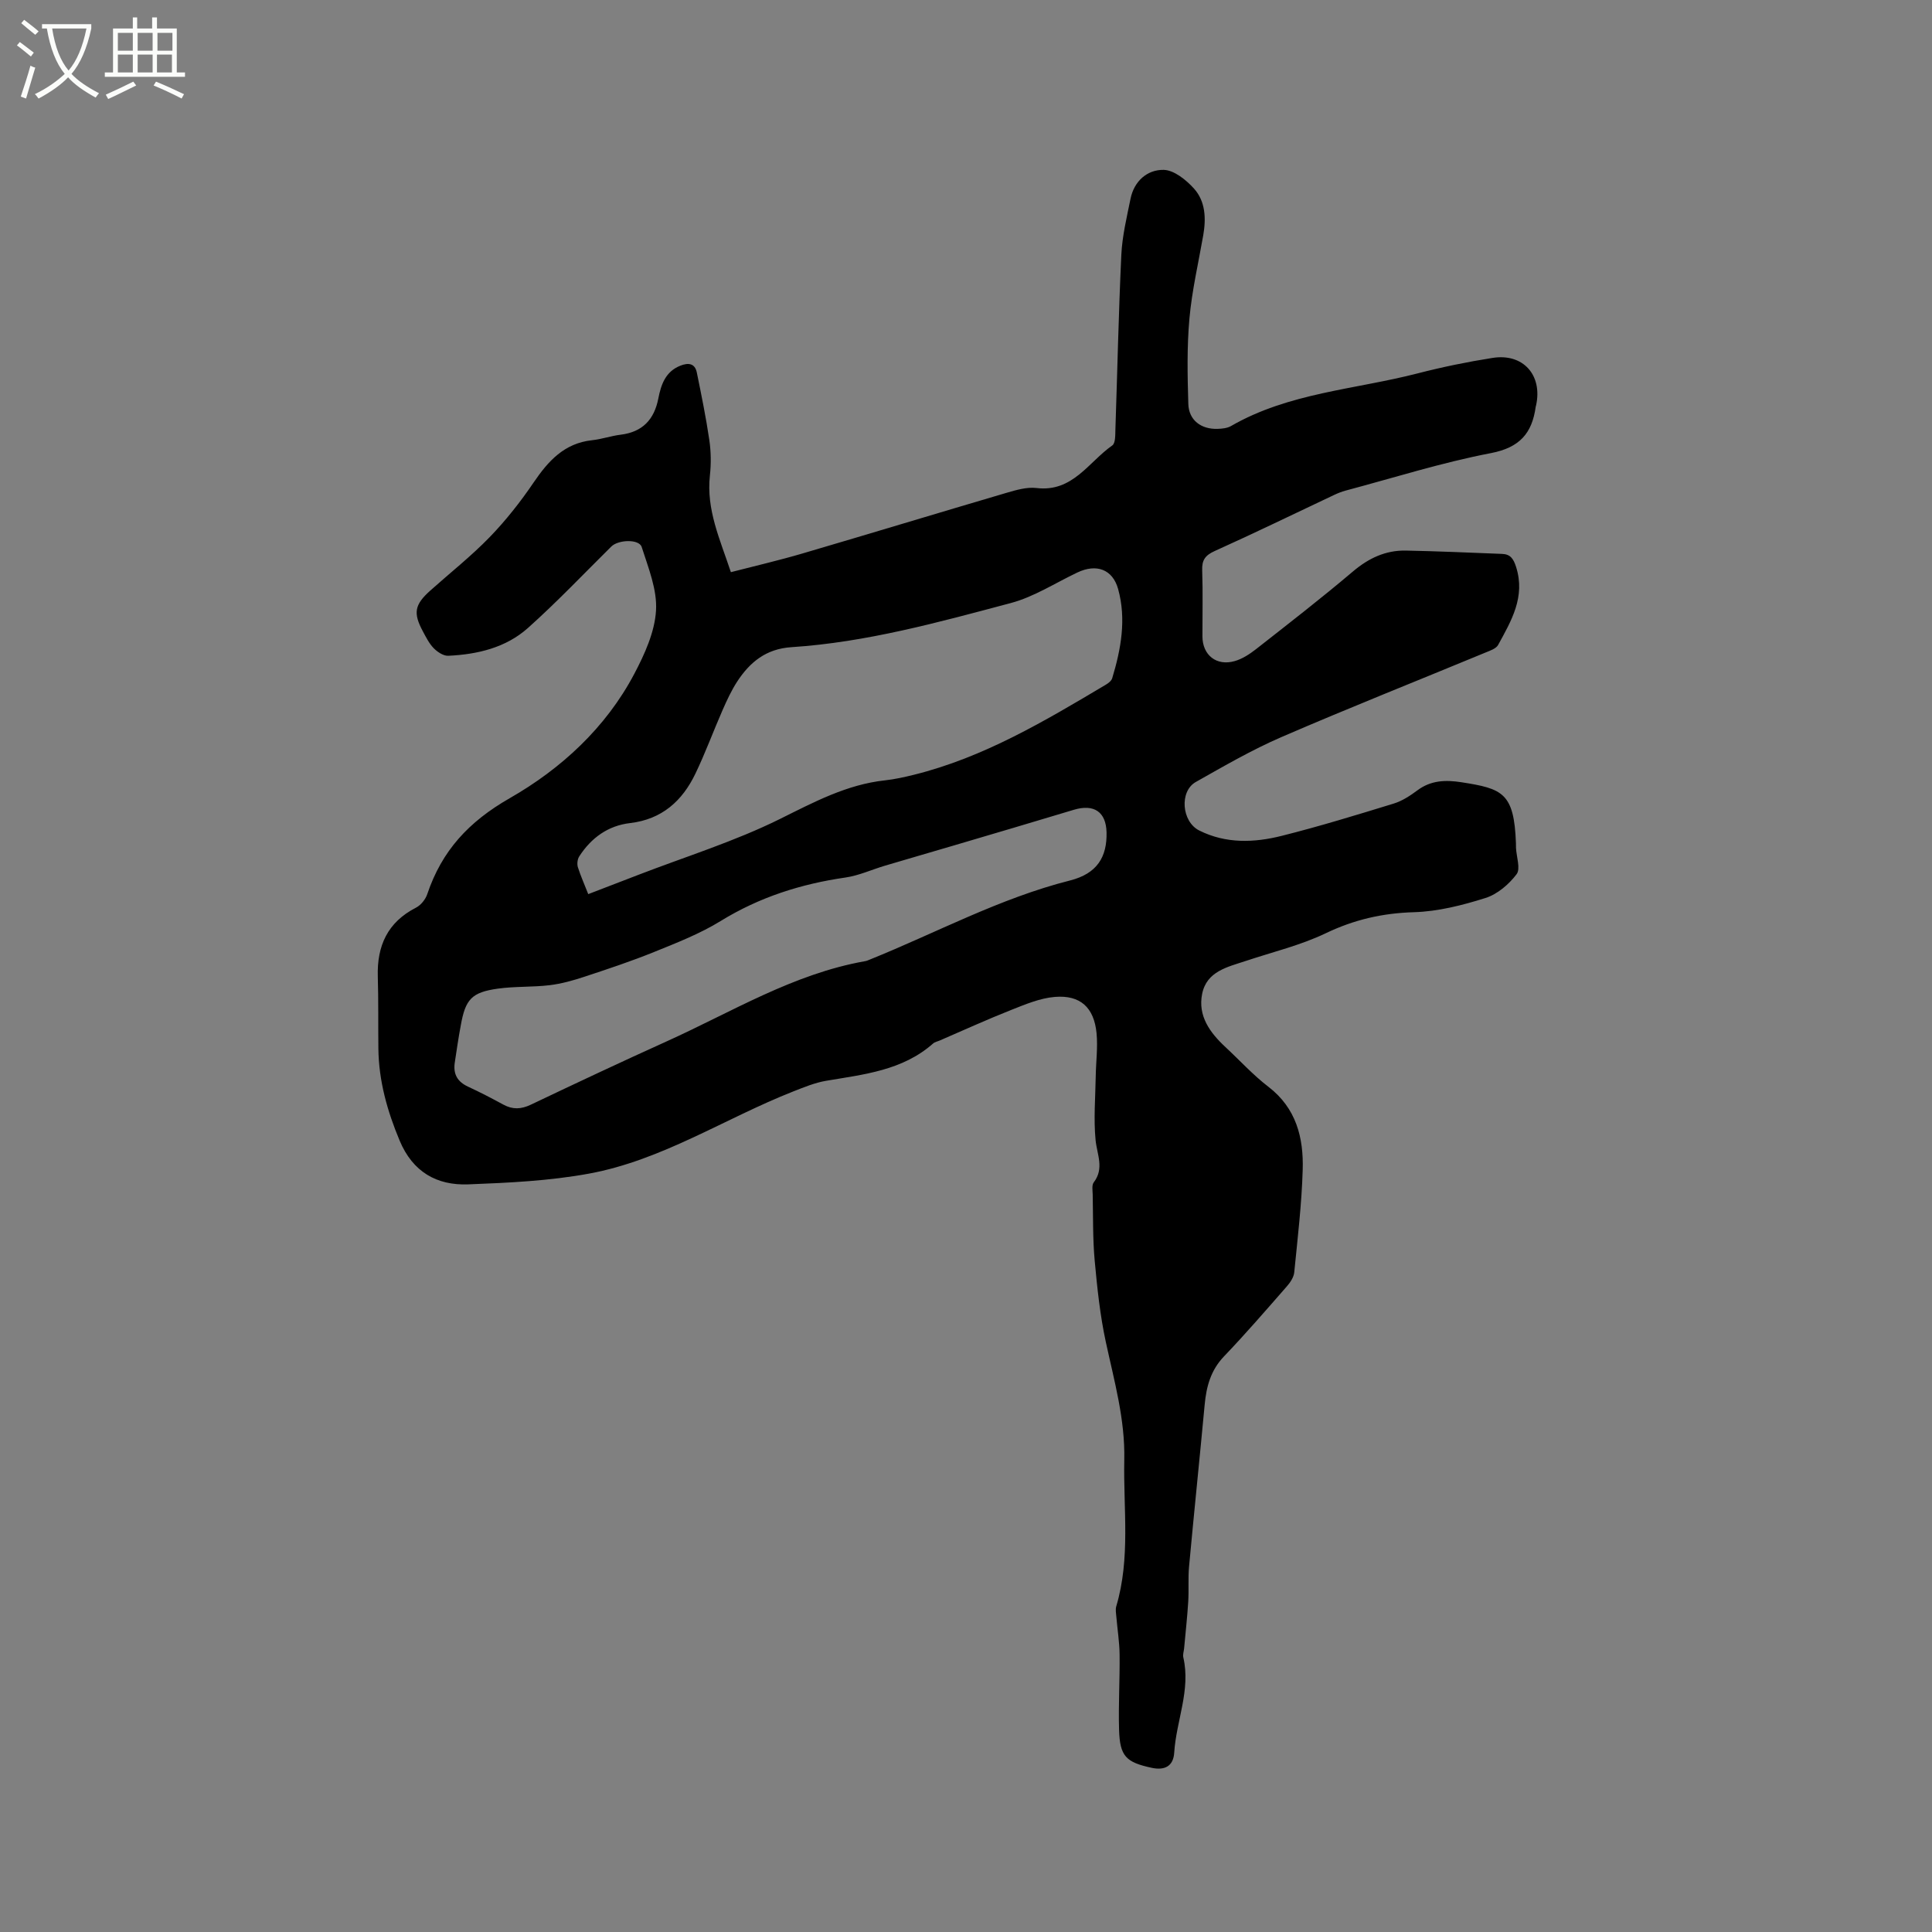 <svg enable-background="new 0 0 400 400" viewBox="0 0 400 400" xmlns="http://www.w3.org/2000/svg"><rect x="0" y="0" width="400" height="400" fill="#808080" stroke="none"/><path d="m6.4 11.7c-1-.8-1.9-1.6-2.9-2.3l.6-.7c.9.7 1.9 1.4 2.9 2.2zm-2.1 8.3c.7-2.1 1.4-4.2 2-6.4.2.1.6.3 1 .4-.7 2.3-1.3 4.4-1.9 6.4zm3-12.8c-1.1-.9-2.1-1.7-2.9-2.4l.6-.7c1 .8 2 1.5 3 2.4zm1.4-1.3v-.9h10.2v.9c-.9 4.2-2.3 7.3-4.1 9.4 1.3 1.4 3.2 2.7 5.7 4-.2.2-.4.5-.7.9-2.5-1.4-4.4-2.7-5.7-4.2-1.4 1.5-3.5 3-6.1 4.4 0 0 0 0-.1-.1-.3-.4-.5-.7-.7-.8 2.7-1.3 4.7-2.8 6.2-4.2-1.8-2.2-3-5.3-3.7-9.4zm9.2 0h-7.1c.6 3.8 1.7 6.7 3.4 8.7 1.7-2 2.9-4.8 3.7-8.7z" fill="#fbfcfa"/><path d="m31.6 3.6h.9v2.3h4.1v9.1h1.7v.9h-16.6v-.9h1.7v-9.1h4.1v-2.3h.9v2.3h3.1v-2.3zm-4 13.3.6.8c-1.9.9-3.8 1.9-5.8 2.8-.2-.3-.3-.6-.5-.9 2-.9 3.9-1.8 5.7-2.7zm-3.2-10.1v3.7h3.1v-3.7zm0 4.5v3.7h3.1v-3.7zm4.1-4.5v3.7h3.1v-3.7zm0 4.5v3.7h3.1v-3.7zm9.1 9.1c-2.1-1.1-4.1-2-5.8-2.7l.5-.8c2.2.9 4.1 1.8 5.8 2.6zm-1.9-13.6h-3.1v3.7h3.1zm-3.2 4.5v3.7h3.1v-3.7z" fill="#fbfcfa"/><path d="m151.32 118.46c5-1.29 9.92-2.43 14.76-3.85 14.11-4.14 28.18-8.42 42.29-12.57 2.02-.59 4.22-1.24 6.24-1 7.48.9 10.76-5.38 15.68-8.82.66-.46.61-2.13.64-3.25.41-12.08.66-24.17 1.23-36.24.19-3.88 1.12-7.73 1.9-11.56.74-3.68 3.47-6.06 6.86-6 2.15.04 4.67 2.08 6.29 3.88 2.38 2.65 2.51 6.18 1.91 9.65-1 5.74-2.34 11.45-2.86 17.23-.53 5.87-.41 11.81-.23 17.71.1 3.36 2.66 5.27 6.06 5.15.93-.03 1.99-.13 2.77-.58 11.96-6.9 25.67-7.56 38.63-10.9 5.12-1.32 10.32-2.39 15.54-3.21 6.32-1 10.37 3.57 9 9.82-.02.1-.07.2-.08.31-.75 5.45-3.29 8.43-9.26 9.58-10.16 1.95-20.1 5.1-30.12 7.77-.81.22-1.61.54-2.37.9-8.23 3.88-16.41 7.87-24.7 11.6-1.98.89-2.68 1.88-2.6 4 .16 4.55.04 9.12.05 13.68.01 3.87 2.91 6.2 6.69 5.11 1.57-.45 3.07-1.43 4.38-2.45 6.76-5.3 13.55-10.56 20.1-16.11 3.25-2.75 6.74-4.39 10.92-4.32 6.66.13 13.32.43 19.97.69 1.71.07 2.34 1.01 2.88 2.7 1.97 6.2-.99 11.15-3.72 16.15-.43.78-1.7 1.19-2.66 1.59-14.08 5.83-28.26 11.45-42.24 17.5-6.1 2.64-11.89 6.01-17.69 9.28-3.44 1.94-2.93 8.22.7 10.04 5.52 2.77 11.38 2.55 17.1 1.11 7.8-1.96 15.49-4.32 23.18-6.68 1.75-.54 3.41-1.63 4.9-2.74 2.8-2.09 5.83-2.18 9.08-1.68 8.54 1.33 10.94 2.17 11.32 12.64.01.32 0 .64.01.95.09 1.86.98 4.33.12 5.46-1.59 2.1-3.98 4.15-6.44 4.92-4.78 1.51-9.82 2.79-14.79 2.94-6.52.19-12.41 1.54-18.3 4.37-5.2 2.49-10.95 3.86-16.46 5.7-3.82 1.27-8.17 2.14-9.11 6.85-.92 4.57 1.63 8.04 4.84 11.02 2.95 2.74 5.69 5.76 8.87 8.2 5.78 4.43 7.31 10.56 7.11 17.2-.21 7.09-1.05 14.16-1.75 21.22-.1 1.03-.84 2.13-1.57 2.95-4.26 4.87-8.49 9.77-12.96 14.44-2.77 2.89-3.67 6.27-4.02 10.05-1.04 11.17-2.2 22.33-3.23 33.49-.22 2.41-.02 4.85-.17 7.27-.2 3.22-.56 6.42-.85 9.64-.06.63-.3 1.29-.17 1.87 1.57 6.79-1.47 13.14-1.88 19.73-.18 2.84-1.99 3.73-4.7 3.14-5.3-1.15-6.56-2.38-6.72-7.89-.15-5.19.17-10.38.11-15.57-.03-2.59-.45-5.18-.67-7.77-.06-.73-.22-1.52-.02-2.2 2.97-9.99 1.45-20.2 1.66-30.34.18-8.39-2.08-16.31-3.82-24.38-1.2-5.54-1.79-11.24-2.31-16.9-.41-4.53-.31-9.11-.41-13.67-.02-.83-.21-1.91.21-2.47 2.23-2.91.69-5.76.39-8.76-.43-4.37-.04-8.83.03-13.26.05-2.96.45-5.95.17-8.88-.52-5.32-3.36-7.94-8.63-7.51-3.06.25-6.09 1.53-9 2.68-4.99 1.97-9.87 4.2-14.8 6.33-.48.21-1.05.31-1.42.64-6.34 5.6-14.32 6.39-22.16 7.72-2.34.4-4.61 1.35-6.83 2.22-14.14 5.57-27.11 14.22-42.27 17-8.19 1.5-16.63 1.9-24.97 2.22-6.52.25-11.49-2.57-14.2-9.04-2.57-6.14-4.33-12.38-4.41-19.04-.06-4.98.03-9.97-.12-14.95-.19-6.37 2.03-11.25 7.91-14.26 1.01-.52 1.97-1.71 2.33-2.8 3.02-8.96 8.53-14.97 17.07-19.86 10.6-6.06 19.9-14.57 25.8-25.76 2.14-4.06 4.22-8.63 4.49-13.08.27-4.32-1.59-8.86-2.96-13.16-.54-1.71-4.86-1.54-6.3-.1-5.72 5.66-11.27 11.51-17.26 16.86-4.57 4.08-10.45 5.47-16.49 5.75-.99.05-2.24-.78-3.01-1.56-.94-.96-1.58-2.25-2.23-3.46-2.07-3.83-1.75-5.56 1.52-8.48 4.11-3.68 8.46-7.11 12.29-11.06 3.35-3.46 6.38-7.31 9.09-11.3 3.04-4.47 6.36-8.15 12.12-8.77 1.99-.21 3.93-.9 5.92-1.14 4.52-.56 6.94-3.14 7.79-7.5.56-2.87 1.48-5.57 4.56-6.79 1.62-.64 3.01-.53 3.41 1.42.95 4.65 1.9 9.3 2.59 13.99.35 2.39.38 4.9.12 7.3-.79 7.1 2.1 13.27 4.34 20.04zm-29.53 66.66c3.75-1.44 7.1-2.73 10.45-4.02 9.78-3.77 19.87-6.9 29.22-11.53 7.06-3.5 13.84-7.15 21.79-8.01 1.99-.22 3.97-.66 5.92-1.14 14.5-3.59 27.15-11.15 39.81-18.68.52-.31 1.13-.79 1.29-1.32 1.83-6.05 2.95-12.23 1.23-18.45-1.14-4.13-4.52-5.3-8.42-3.45-4.59 2.17-9 5.06-13.83 6.34-14.93 3.97-29.88 8.12-45.39 9.13-5.25.34-8.6 3.09-11.24 7.13-1.2 1.85-2.14 3.89-3.03 5.92-1.91 4.36-3.55 8.84-5.61 13.13-2.72 5.66-6.94 9.47-13.53 10.24-4.56.53-8.05 3.06-10.52 6.89-.38.58-.49 1.57-.29 2.24.57 1.8 1.35 3.53 2.15 5.58zm-27.65 34.98c-.31 2.34.6 3.87 2.74 4.87 2.49 1.15 4.93 2.42 7.34 3.73 1.93 1.05 3.66.97 5.67.02 9.36-4.46 18.74-8.87 28.19-13.14 13.45-6.08 26.18-13.96 41.03-16.58.31-.05.61-.18.9-.3 13.81-5.56 26.95-12.72 41.54-16.41 5.64-1.43 7.66-4.91 7.55-9.95-.1-4.26-2.61-5.94-6.78-4.68-8.3 2.51-16.61 4.95-24.92 7.41-4.73 1.4-9.48 2.76-14.21 4.17-2.72.81-5.37 2.04-8.14 2.44-9.22 1.33-17.82 4.07-25.82 8.99-4.28 2.64-9.07 4.51-13.76 6.41-4.73 1.92-9.58 3.53-14.43 5.13-2.35.78-4.78 1.46-7.22 1.76-3.56.43-7.21.22-10.76.72-5.42.76-6.7 2.2-7.66 7.6-.49 2.57-.86 5.19-1.26 7.81z"/></svg>